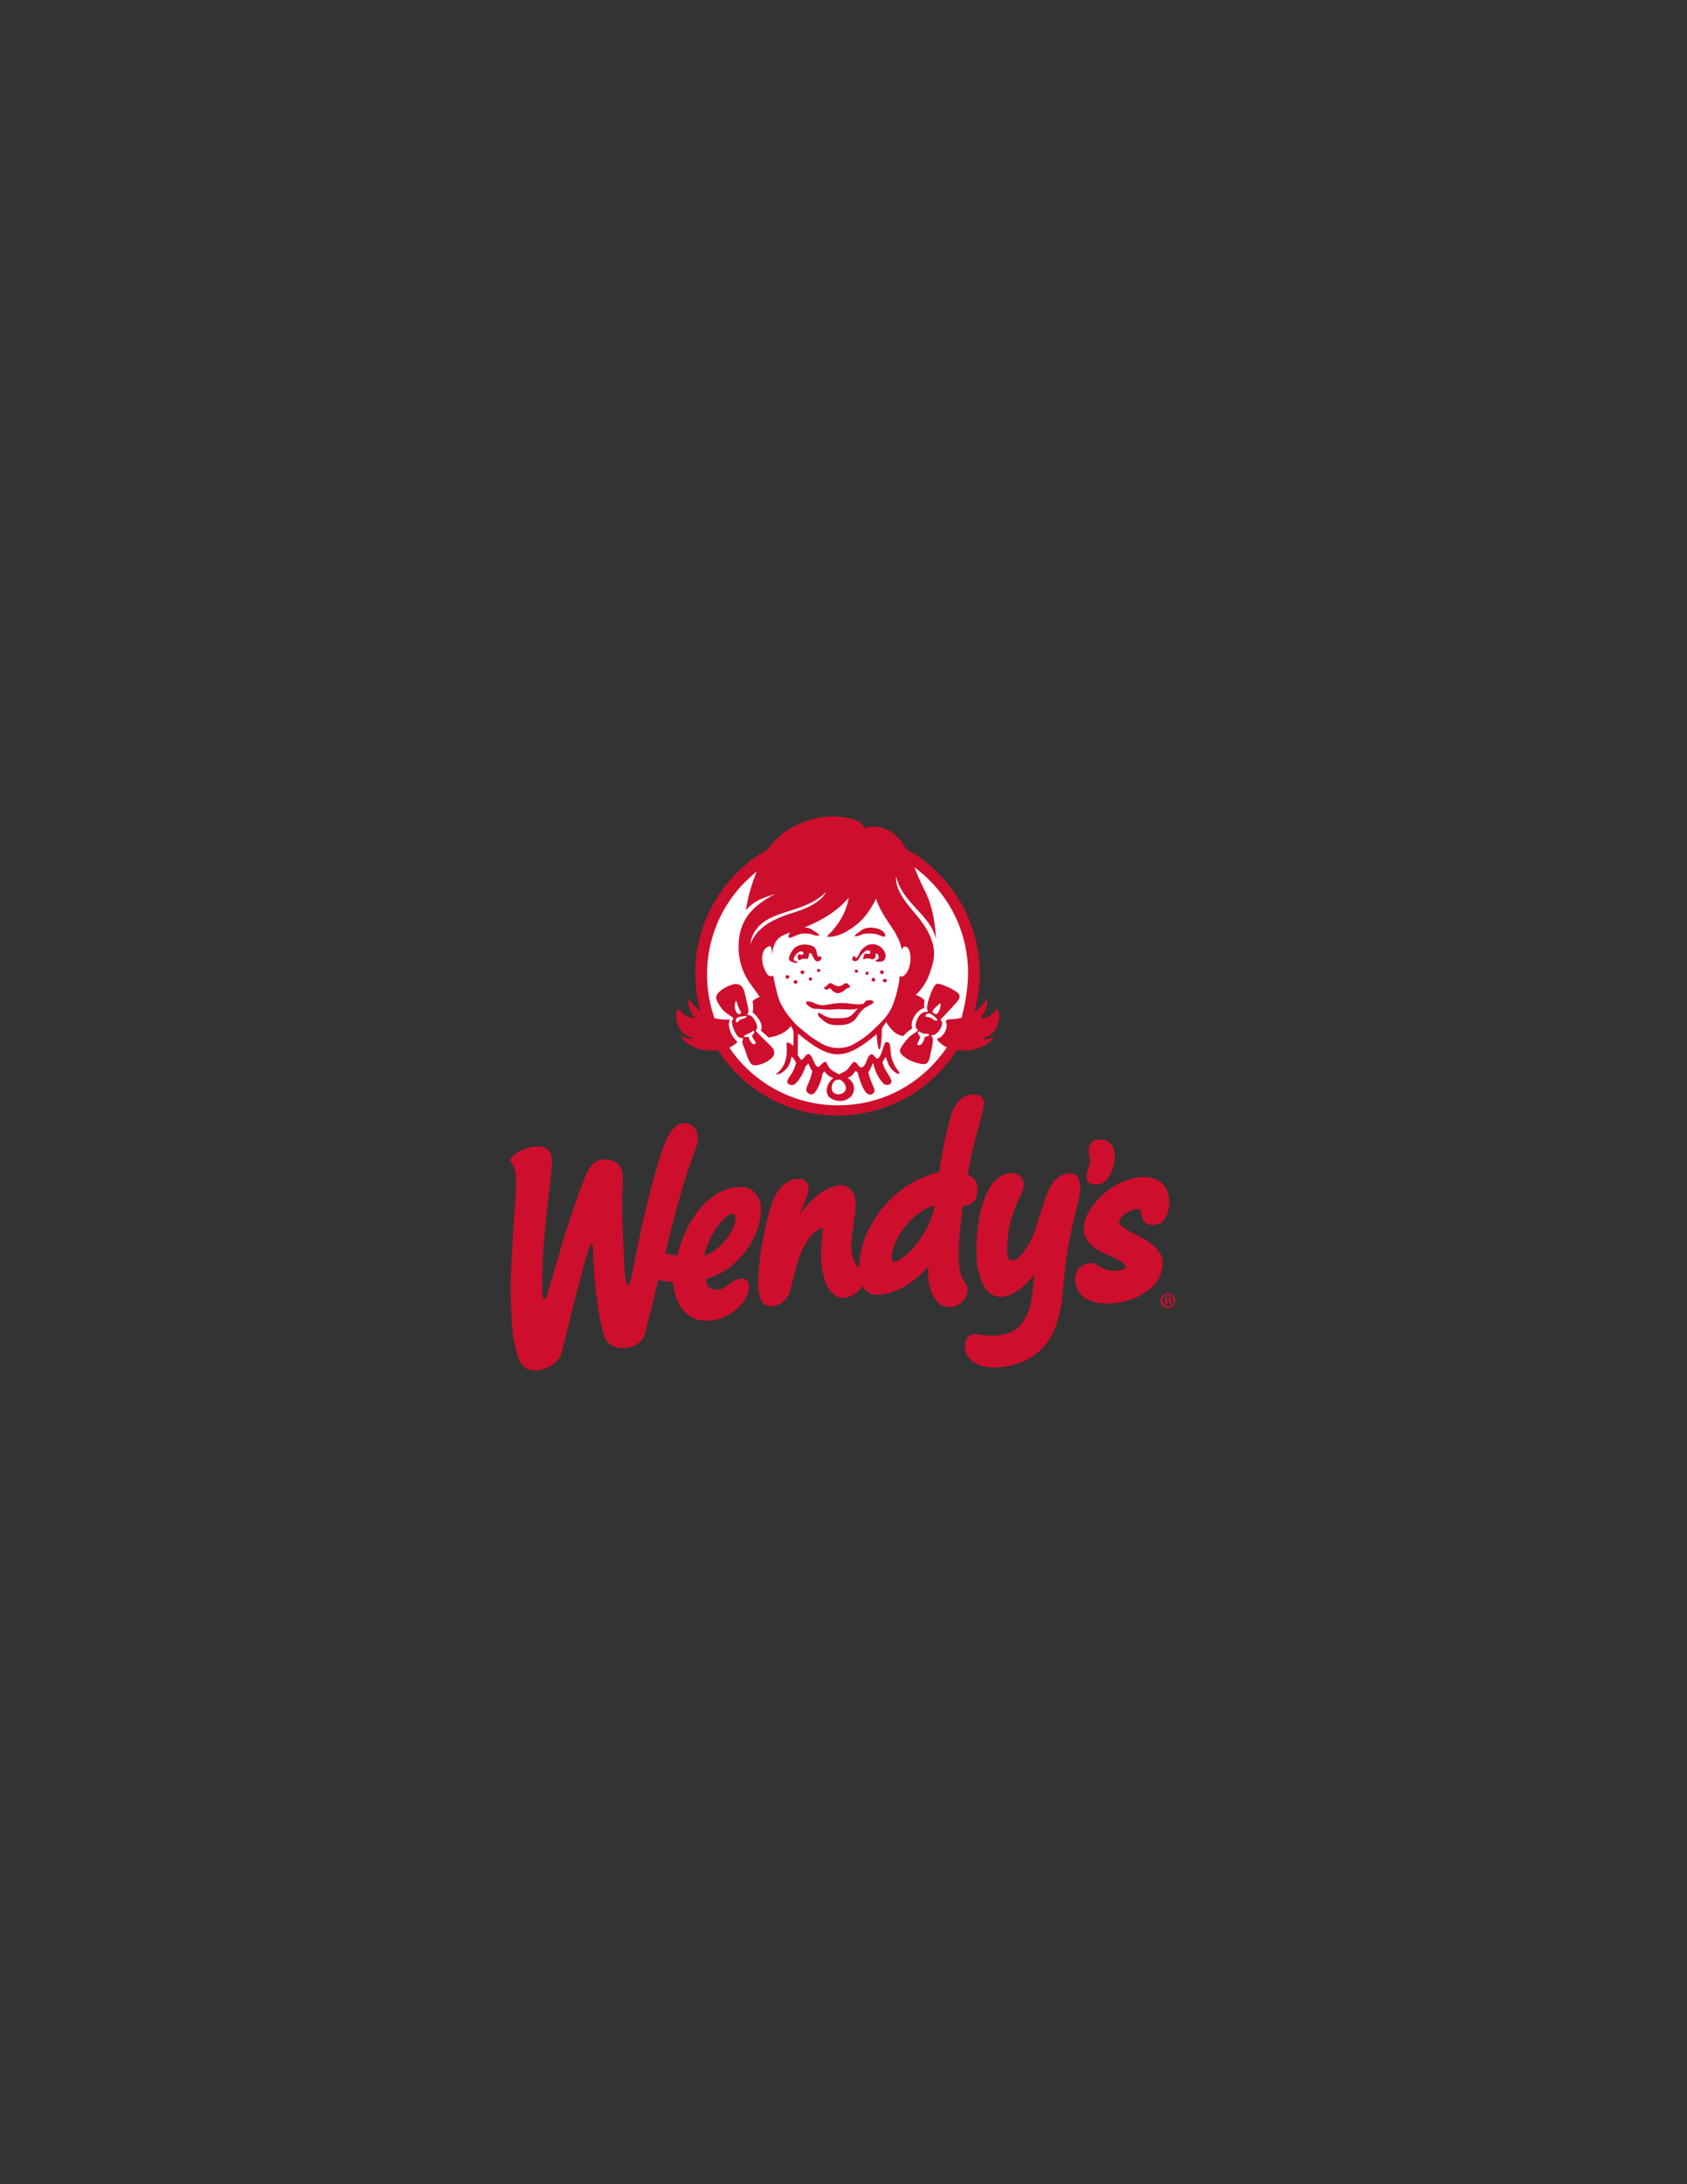 <svg version="1.1" id="Layer_1" xmlns="http://www.w3.org/2000/svg" x="0" y="0" width="612" height="792" style="enable-background:new 0 0 612 792" xml:space="preserve"><rect width="100%" height="100%" fill="#333333" stroke="none"/><style>.st1{fill:#ce0e2d}</style><path d="M353.3 353c0 27.3-22.1 49.4-49.4 49.4-27.3 0-49.4-22.1-49.4-49.4 0-27.3 22.1-49.4 49.4-49.4 27.3 0 49.4 22.1 49.4 49.4z" style="fill:#fff"/><path class="st1" d="M272.8 431.6c-1-.7-2.1-1.1-3.2-1.1-1-.1-2.2 0-3.1.1h-.1c-2 .3-4 1-5.5 1.8s-2.9 1.9-4.3 3.1c-1.2 1.1-2.5 2.3-3.6 3.9-.7 1-2.2 3-3.3 5.2-1.6 3-2.9 6.5-4.1 10.6-.8 0-2.4-.3-3.2-.5-.5-.1-.7-.1-.8-.1h-.3c3.5-14.7 6-23.1 7.8-28.8 1-2.8 2-5.6 2.9-8.5.8-1.6 1.2-3.8 1.2-4.8-.2-3-2.2-5.9-5.9-5.1-3.8.9-6.1 5.7-9.2 16.5-2.6 9.1-4 14.9-6.1 24.7-.9 4.5-1.8 8.9-2.7 13.4-.1.7-.3 1.3-.4 2-.3 1.4-.5 1.8-1 1.9-.2.1-.6-.1-.7-.7-.3-1.2-.6-3.8-.8-7.2-.2-7.6-.9-15.6-.6-25.6.2-5.7.2-6.6-.2-8.1-.7-2.8-4.2-4.5-8.1-3.6-3.8 1-5 5.3-7.2 11.1-1.5 4-3.8 11-6 17.9-2.1 7.1-4.6 15.8-4.6 15.8-.2.6-.3 1.2-.5 1.8-.2.6-.3 1.2-.5 1.8-.5 1.5-.7 1.8-1.1 1.9-.4.1-.6-.2-.7-.6-.2-.9-.2-6.6-.1-9.6.1-6.1.7-12.8 1.3-18.7.3-4.3 1.4-11.8 1.8-16.1.1-1.3.2-2.7.3-3.6.1-2.7-.1-4.1-1.3-5.4-1.9-1.6-4.1-1.5-6.8-.9-4.2 1-7.4 3.6-7 5 .1.2.3.4.5.7.6.9 1 1.5 1.2 2.4.3 1.1.5 2.6.4 5.1-.1 2.2-.2 4.4-.3 6.7-.5 6.7-1.3 18.7-1.6 27-.2 7.1.1 12.1.6 19.1.3 3.5 1 6.4 1.4 8 .7 2.8 2.1 5.9 4.6 6.5 1.8.5 3.2.4 5.6-.3 2.2-.6 5.5-2.7 6.3-6 .9-3.7 1.9-7.4 2.8-11.1.8-3.9 2.7-10.9 4.3-17 .9-3.6 2.1-7.6 2.8-9.7.4-1.1.6-1.3.8-1.4.2-.1.4 0 .5.2 0 .1.1.3.1.7v.7c0 .8 0 1.5.1 2.3.2 7.4 1.6 20.1 2.9 25.3.9 3.4 1.1 7.6 6.4 8.4 2.4.4 4.4-.3 4.4-.3 3.9-1.2 4.9-3.4 5.7-7.2.6-2.4 2.3-9.1 3.3-13.3.3-1.3.6-2.5.9-3.8.7.2 3.9.7 5.3.8 0 .4 0 .6.1.9 0 .2.1.5.1.7 0 .3.1.6.2 1s.2.9.3 1.3c.6 2.2 1.4 4.1 2.6 5.7 1.1 1.5 2.3 2.5 3.9 3.4 1.5.8 4.1 1.2 6.6.9.3 0 .7 0 1-.1h.2c.2 0 .3-.1.5-.1l1.2-.3c3.9-1.1 8.9-4.6 10.6-9.6.7-2 .3-3.2-.1-3.9-.5-.8-1.3-1.2-2.1-1.2-.3 0-.5 0-.8.1-1.7.3-3 1.2-4.1 2.1-1 .8-2 1.5-3.2 1.7-1.4.3-2.3.2-3.1-.2-.9-.4-1.2-.8-1.5-1.6-.2-.5-.3-1.1-.4-1.9 2.2-.6 4.7-1.7 6.8-3 2.3-1.5 4.5-3.4 6.3-5.5 1.9-2.1 3.4-4.5 4.6-7.1 1.2-2.4 2-5.7 2.2-8.4.2-2.1-.1-3.9-.7-5.2-.7-1.3-1.5-2.3-2.5-3zm-8 15.8c-1.2 1.9-2.5 3.4-3.8 4.6-1.5 1.3-2.6 2-4 2.8-.6.3-1.1.5-1.5.6.2-1.1.6-2.7 1.1-4 .8-1.9 1.8-3.8 3-5.6 1.4-2.1 2.6-3.5 3.8-4.5.8-.7 1.5-1.1 2.1-1.2 1.2-.2 1.3 1.3 1.3 1.7 0 1.8-1.1 4.1-2 5.6zm156.9 11.9c-.4 2.9-1.6 5.2-3.5 7.1-1.8 1.7-3.8 3.1-6.1 4.1-2.3 1-4.6 1.6-6.9 1.9-2.1.3-3.9.3-5.4.2h-.4c-3.6-.5-6.1-1.6-7.6-3.6-1.4-1.9-2-4-1.7-6 .3-2.4 1.6-3.6 2.6-4.1 1.2-.7 2.3-1 3.2-.9h.1c1 .1 2.1.6 3.4 1.5.9.6 2 1 3.5 1.2 1.9.2 3.4.1 4.4-.3.7-.3 1.1-.7 1.1-1 0-.1.1-.5-.5-1-.6-.6-1.5-1.2-2.6-1.7-1.1-.6-2.4-1.2-3.8-1.8-1.5-.7-2.9-1.4-4.1-2.3-1.3-.9-2.4-2-3.2-3.3-.9-1.4-1.2-3.1-1-5 .3-2.2 1.3-4.4 2.9-6.7 1.5-2.1 3.4-4.1 5.6-5.8 2.2-1.7 4.6-3 7.3-3.9 2.7-1 5.4-1.3 8-.9 2.5.4 4.4 1.5 5.7 3.4 1.3 1.9 1.7 4.5 1.3 7.7-.2 1.6-.8 3-1.7 4.2-.8 1-2.2 2.2-4.9 1.8-1.8-.3-2.5-1.2-2.8-2-.3-.6-.5-1.3-.6-2-.1-.5-.1-1.1-.4-1.4-.2-.2-.6-.3-1-.3 0 0-.4 0-1.3.2-.8.2-1.6.6-2.3 1-.8.5-1.5 1-2.1 1.7-.5.5-.8 1.1-.9 1.6 0 .3-.1.7.5 1.3.7.7 1.6 1.4 2.8 2 1.1.7 2.4 1.4 3.9 2.1 1.6.8 3.1 1.6 4.3 2.6 1.3 1 2.4 2.2 3.3 3.5.8 1.3 1.2 3 .9 4.9zm-27.4-31.6c-.1-.6-.3-1.3 0-2.4.1-.4.5-1.5.8-2.5.3-1.3.4-2.6.1-3.8-.3-1.1-.3-2.6 0-3.5.5-1.3 1.7-2.1 2.6-2.2 1.3-.2 2.7-.1 3.8.4 1.2.6 2.3 2.1 2.5 3.1.6 2.2.3 4 0 5.4-.3 1.7-1 3.3-1.8 4.5-.5.9-1.4 1.7-2.2 2.2-1 .7-2.5.9-4.2.3-.7.1-1.5-.9-1.6-1.5zm-2.6 1.1c.2.8.3 1.9.1 3.2-.1 1.2-.3 2.5-.7 4 0 .1-1.9 7.4-2.6 10.9-.6 2.8-.9 5-1.4 7.5v.2c-.4 2.5-1 7.9-1.4 11.8-.7 7.5-.9 9.2-2.9 15-2.1 5.9-6.9 9.8-9.1 11-4 2.3-8.6 3.4-13.5 3.5-.2 0-.5 0-.8-.1-.5 0-1.1-.1-1.7-.2-5.2-.9-8.2-4.2-7.6-8.5.3-2.2 2-3.6 4.3-3.3 2.1.4 4.1.5 5.8.5 5.4-.1 9.1-1.8 11.3-5.6 2.3-3.9 2.6-6.4 3-9.9.1-.5.1-.9.2-1.4.2-1.8.4-3.5.6-5.3-.9 1.2-1.7 2.1-2.5 2.9-1.7 1.6-3.2 2.8-4.6 3.6-1.6 1-3.2 1.5-4.7 1.7h-.1c-2.5-.1-4.4-1-5.7-2.8-1.1-1.6-2-3.6-2.6-6-.6-2.3-.9-4.8-.9-7.3s.1-4.8.3-7c.6-6.6 2-11.9 4-15.6 2.3-4.2 5.2-6.3 8.6-6.2.2 0 .4 0 .9.1.6.1 1.2.3 1.6.6.5.3.9.8 1.3 1.5s.5 1.6.4 2.7c-.1 1.1-.5 2.3-1.3 3.7-.7 1.3-1.3 2.8-1.9 4.3-.5 1.4-1 3-1.5 4.8-.5 1.8-.8 3.8-1 5.8 0 .3-.1 1-.2 2.2-.1.9-.1 1.9 0 2.9.1.9.2 1.7.5 2.3.1.4.6.6.8.6.2 0 .4.1.7.1.5 0 1-.2 1.5-.5.4-.2 1.3-1 2.4-2.5.8-1 2.2-3.1 3.4-5.9.6-1.3 1.3-3.5 2-5.7.8-2.6 2.3-7.6 3.2-9.7.5-1.3 1.2-2.5 1.9-3.6.6-1 1.7-2 2.5-2.5 1.2-.8 2.5-1.2 4-1.1.3 0 .7.1 1.2.2.6.2 1.2.5 1.6 1 0 .5.3 1.2.6 2.1zm-37.5-31.9c-4.2-.7-7.2 2.5-8.5 5.6-.5 1.1-.6 1.7-1 3.1-.4 1.4-.6 2.4-1 3.9-.2 1-.6 2.6-.8 3.3-.3 1.3-.3 1.5-.7 3.5-.4 1.9-.6 3.2-.9 5-.2 1.3-.4 2.4-.6 3.7-3 .7-6 1.9-9.1 3.5-3.3 1.8-6.3 4.1-9.1 6.9-2.8 2.8-5.1 6.1-7.1 9.9-2 3.8-3.2 8-3.7 12.6-.1.6-.1 1.2-.1 1.8-.4-.3-.8-.7-1.1-1.2-.6-.9-1-1.9-1.3-3.1-.3-1.2-.4-2.7-.4-3.9 0-1.3.1-2.1.2-3 .1-1 .2-1.9.4-2.7.1-.5.2-1 .2-1.5 0-.3.1-.6.1-1 .6-3.6.9-6.1.5-8.6-.2-1.6-1.6-4.8-4.9-4.9h-.8c-2.2.2-4.9 1.4-6.5 2.6-2.1 1.5-4.1 3.3-6 5.5-.8.9-1.4 1.7-1.9 2.5.3-1 .7-2 1.2-2.9.3-.6.5-1.2.7-1.8 0-.1.1-.1.1-.2.5-1.4 1.1-2.8 1.2-4 .1-1-.1-1.9-.5-2.5-.4-.5-.8-.9-1.3-1.2-.5-.2-1-.3-1.6-.3h-.9c-1.3.1-2.4.5-3.4 1.2-.9.6-1.6 1.2-2.3 1.9-.7.8-1.2 1.6-1.7 2.3-.7 1.1-1.4 2.7-2 4.8-.6 1.9-1.2 4.1-1.7 6.4-.5 2.2-1 4.5-1.4 6.8-.4 2.3-.7 4.3-.9 5.9-.2 2-.4 4-.5 5.9-.1 1.9-.1 3.7.1 5.3.2 1.6.6 3 1.2 4 .8 1.2 2 1.8 3.6 1.6h.1c.3 0 1.3-.2 2.3-.5.9-.3 2.3-1.3 3.4-3.1.7-1 1.3-3.8 2.2-7.2.2-.8.4-1.5.5-2.1 3.2-12.4 7.8-15 10.1-15.5-.2 1.4-.3 2.8-.5 4.2-.1 1.8-.2 3.5-.3 5.4.1 3.6.4 5.7.9 7.5.5 2.1 1.4 4.6 2.6 5.9 1.3 1.5 2.6 2.5 4.9 2.4 1-.1 1.5-.2 2.6-.7 1.1-.5 1.6-.9 2.6-1.8.7-.7 1.1-1.3 1.4-1.9.4.8 1 1.5 1.6 2 1 .9 2.5 1.3 4.4 1.3h.1c.2 0 .7-.1 2.1-.3 1.3-.2 2.9-.7 4.8-1.5 1.8-.8 3.9-2.1 6.1-3.8 1.6-1.2 3.2-2.8 4.9-4.6-.2 2.6-.3 5.2.9 8.6.5 1.4 1.1 2.6 2.1 3.9 1.1 1.4 2.7 2.2 4.9 2.2h.2c1-.2 1.9-.4 2.6-.8.7-.4 1.4-1 2.1-1.7.8-.9 1.2-2 1.4-3.4 0-.4 0-.9-.1-1.4-.1-.5-.4-1-.7-1.4-.1-.2-.2-.4-.4-.6-.7-1.3-1.2-2.3-1.4-3.2-.5-2.3-.7-4.2-.6-8 0-1.8.2-3.7.3-5.6.1-1.8.3-3.7.6-5.6.1-1.3.3-2.6.4-3.8 0-.5.1-.9.1-1.2h.3c1 0 2-.3 3-1 1.2-.8 1.9-2.3 2.1-4.4.2-1.8-.3-3.3-1.3-4.4-.7-.7-1.4-1.2-2.2-1.7.1-.7.2-1.3.3-1.9.1-.8.2-1.4.4-2 .1-.4.2-.8.2-1.1.1-.3.1-.7.2-1 0-.1 1.3-6.2 3.9-15.2.4-1.5.6-2.6.7-3.6.4-1.4 0-3.7-2.6-4.1zM336.9 444c-1.3 2.7-2.8 5.1-4.4 7.1-1.6 2-3.3 3.6-4.9 4.8-1.4 1-2.7 1.8-3.6 1.6-.6-.2-.6-1.3-.5-2 .2-2.1.9-4.2 2-6.3 1.1-2.1 2.5-4.1 4.1-5.9 1.6-1.8 3.4-3.3 5.2-4.4 1.5-.9 2.9-1.5 4.3-1.9-.5 2.5-1.2 4.8-2.2 7zM423.7 469c1.5 0 2.7 1.2 2.7 2.6 0 1.5-1.2 2.7-2.7 2.7-1.5 0-2.7-1.2-2.7-2.7 0-1.5 1.2-2.6 2.7-2.6zm0 .5c-1.1 0-2 .9-2 2.1 0 1.2.9 2.1 2.1 2.1 1.1 0 2-.9 2-2.1-.1-1.1-.9-2.1-2.1-2.1zm-.4 3.5h-.6v-2.6c.2 0 .6-.1 1-.1.5 0 .7.1.9.2.2.1.3.3.3.6s-.2.5-.5.6c.3.1.4.3.5.6.1.4.1.5.2.6h-.6c-.1-.1-.1-.3-.2-.6 0-.3-.2-.4-.5-.4h-.3v1.1zm0-1.5h.3c.3 0 .6-.1.6-.4 0-.2-.2-.4-.6-.4h-.3v.8zM317.5 355.4c-.1.3-.4.6-.7.5-.5-.1-.7-.4-.6-.8.1-.4.4-.6.9-.5.3.1.5.4.4.8zm2.6-3.5c-.5-.1-.7.1-.8.4-.1.4.1.8.6.9.4.1.6-.2.7-.6 0-.4-.2-.7-.5-.7zm.2 3.5c-.1.4.2.7.6.8.3.1.7-.2.8-.5.1-.4-.2-.7-.5-.7-.5-.1-.8 0-.9.4zm-10.3-6.9c1.4.2 1.6-1.1 2.1-1.8.4-.6 1.4-1.5 1.8-1.8.4-.3 1.1-.5 1.7 0 .3.3 0 .9-.2 1-.6.1-1.2-.2-1.5-.1-.3.1-.7.9-.8 1.9.7.3.8-.2 1.5-.2 1 0 2.1.7 2.6.1.5-.5.5-1.5.5-1.9.9 0 1.3 1.3.9 2-.3.3-1 .3-1 .9 3.1.6 3.3-.7 3.6-1.4.2-.6.1-1-.2-1.8-.9-2.3-3.6-3.6-6-2.8-.9.3-2.3 1.5-2.8 2.3-.6.9-1 2.5-1.7 2.5-.3-.1 0-.8-.5-.7-.6.1-.9.6-.8 1.2.1.4.4.6.8.6zm2.1-9.4c.5-.2.9-.4 1.5-.5.4-.1 1-.1 1.4-.1.9 0 1.5 0 2.3.1 1.3.2 3.6 1.5 3.8.9.2-1-.7-1.8-1.4-2.2-1.7-.9-4.3-1.4-6.5-.4-.8.4-1 .7-1.7 1.2-.5.3-1.4.9-1.4 1.3.1.3 1.4-.1 2-.3zm-20.9 12.8c-.4 0-.8.3-.8.6 0 .5.3.7.8.7.3 0 .5-.2.6-.7.1-.3-.3-.6-.6-.6zm-5.6 1.7c-.4 0-.6.2-.6.6 0 .4.2.7.6.7.3 0 .8-.3.7-.7.1-.4-.3-.6-.7-.6zm3 1.8c-.3 0-.7.3-.7.7 0 .3.3.6.7.6.4 0 .7-.3.7-.5.1-.4-.3-.8-.7-.8zm8.3-8.5c-1-.9-.1-2.8-2.1-3.8-2.2-1.1-5.5-.7-6.9 1-.5.7-1.1 1.4-1.5 2.5-.2.7-.4 1.5.3 1.9.5.3 1.7.8 2.6.6.1-.3-.2-.5-.4-.5-.6 0-1-.5-1-.8.1-.8.9-2 1.8-2.5.9-.6 1.5-.3 1.8.2 0 .4-.2.7-.5.7-.5.1-.9-.3-1.2-.2-.7.7-.4 1.6-.2 1.9.2.3.5.4.6.3.5-.6 1.6-.6 2.7-.5.5-.3.5-1.2.6-1.9.8-.9 1.2.9 1.7 1.7.3.5.7 1 1.2 1.1.8.1 1.9-.6 1.5-1.8-.1-.3-.7.3-1 .1zm17.1 5.9c-.1.3.1.6.4.7.3.1.6-.2.7-.5.1-.3-.1-.6-.5-.7-.3 0-.5.2-.6.5zm-19.4 2.2c0-.3-.3-.6-.6-.6-.4 0-.6.3-.6.6s.2.6.6.6c.3.1.6-.2.6-.6zm65.6 21.7c-.1.2-.3.4-.6.7-3.6 3.1-8.2 4-12.4 3.3-1.9 2.9-4 5.6-6.4 8.1-9.8 10.1-23 15.7-37 15.7-13.5 0-26.2-5.2-35.9-14.6-2.9-2.8-5.4-5.9-7.5-9.2-4.1.7-8.7-.2-12.2-3.3-.3-.3-.5-.5-.6-.7-.4-.5-.2-1.1.2-.8.9.6 2.9.9 3.4.6.3-.2-.8-.4-1.8-.9-5.4-2.7-4.4-11.2-2.8-9.4 1.1 1.4 2.7 3 5.5 2.9-2.6-3-2.9-7.3-2-6.5.8.8 1.9 2.5 4 4-4.7-17-.5-36 12.7-49.6 3.5-3.6 7.5-6.7 11.8-9.1 3.9-5.3 9.2-9.1 17-11.1 3.6-.9 7.4-.8 9.5-.6 1.8.3 5.6.6 7.6 2.6.3.3.7.9.9 1.6 1.9-.8 3-.9 5.3-.5 4.9 1.1 7.6 4 9.8 7.9 4 2.2 7.7 4.9 11 8.2 9.9 9.6 15.5 22.5 15.7 36.3.1 5-.6 9.9-1.9 14.6 2.3-1.5 3.4-3.4 4.2-4.2.9-.8.6 3.5-2 6.5 2.9.1 4.4-1.4 5.5-2.9 1.6-1.8 2.6 6.7-2.8 9.5-1 .5-2.1.7-1.8.9.6.3 2.5 0 3.4-.6.4-.4.5.2.2.6zm-63-42.9c-2.3 1.2-4.1 2-5.4 2.5.7 0 1.4.1 2 .4.7.3 1.2.7 1.8 1.1.5.3 1.5.8 1.5 1.3-.1.4-1.4.1-2-.1-.5-.1-.8-.3-1.5-.4-.4 0-1-.1-1.4-.1-.9 0-1.4 0-2.3.3-1.2.3-3.5 1.7-3.8 1.1-.2-.7.2-1.4.7-1.8-.7.2-1.5.5-2.4.9-3.1 1.3-4 4.1-4.3 7.1 0-.5-.1-.9-.1-1.3-.1-1.7-.6-1.7-.6-1.7s-2.7 0-2.9 4.1c0 2.5.4 3.2.8 4 .4 1 .9 2.2 1.5 2.5 1 .5 1.5.2 1.7 0v.1c.3 1.5.8 3.9 1 4.6.8 3.5 1.4 5.1 2.7 7.2 1.2 2.2 2.8 3.9 4.2 5.5.9.9 2.6 2.4 3.8 3.3 1.5 1.2 2.2 1.8 3.9 2.8 1.5 1 4.3 2.9 8.1 2.8 3.6 0 5.5-1.4 6.7-2.1 2.5-1.4 3.8-2.6 5.6-4.2 2-1.9 3-2.8 4.2-4.2 1.6-1.8 3-3.8 4.3-8.4.5-1.7.9-3.7 1.2-5.3.1-.7.1-1.3.2-1.9.3.2 1 .5 1.9-.5 1.1-.9 2.1-3.6 2-5.8 0-1.9-.5-4-1.6-4.3-.8-.2-1.2.2-1.6 1-.1-.6-.2-1.2-.5-2.1-.6-1.8-1.1-2.5-2.2-4.6-2.7-4-3.8-5.6-5.1-8.1-.9-1.8-1.2-2.7-1.5-3.7 0 0-2.5 6.1-7.6 9.9-4.4 3.3-7.8 4.3-10.3 3.9 4.7-4.5 7.1-9 8-14.1-2 2.4-5.3 5.5-10.7 8.3zm-23.1 3.5c-1.8 2.6-1.9 5.1-1.9 5.1 3.1-8.4 13.4-10.6 17.2-12 9-3 10.2-6.9 10.2-6.9-8 7.9-20.1 6.1-25.5 13.8zm77.1 14.9c-.2-12.7-5.3-24.6-14.4-33.4-1.6-1.6-3.3-3-5.1-4.3 1 2.4 2.1 5 3.4 7.7 2.8 5.1 3.7 10.6 4.1 14.1.1.8.3 2.2.3 4.1-2.1-9-11.8-12.4-14.4-22.5 0 0-1 4 5.1 11.2 2.5 3.2 10.1 10.5 8.4 19.3-.5 2.2-1.2 4.5-2.2 6.7-1.1 2.1-2.3 3.9-4.2 5.7.8.2 1.9.6 3.2 1.9-.3 1.5-.1 2.8-.1 2.8s-1.6.3-3.1 2.3c-2.3 3.2-1.2 5.1-1.2 5.1s-1.7.9-3.3 2.8c-1.2-.2-2.3-.7-3.2-1.4-1.1-.9-2.1-2.1-3-3.7-.1.2-.3.4-.5.7-1.1 1.5-1.1 1.6-1.1 2.7 0 4.8-1.1 11.4-1.9 1-5.3 4.5-9.8 7.3-14.1 7.3-4.2 0-8.6-2.7-14.4-7.5 0 2.3-.1 4.6-.1 7.8.3.4.6.9 1 1.5.8 1.1 1.9-2.5 3.2-1.8 1.4.8 1.4 3.3 2.9 4.5.9.7 2.6-3.3 3.5-1.1 1 2.4 2.7 2.9 4.5 3.9.8-.7 2-.8 3.1-2 .9-1.1 1.5-2.3 2.2-2.5 1.1-.3 1.7 2.3 2.9 1.9 1.9-.7 1.6-4.2 3.4-4.7.9-.2 1.1 1.3 2.1 1.5 1.1.2 2.1-3.6 2.6-5.1.3-.8.7-1 1.3-.8.8.3.9 1.4 1 3.4.1 2.7 1.4 5.4 2.9 7.2 1.5 1.8-2.4.8-3.9-3.1-.9-2.5-.7-2.5-1.4-1.2l-.6 1c.2.6.4 1.1.7 1.9 1.1 2.4 3.2 4.4 2.4 5.7-.4.4-.8.6-1.4.6-.5 0-1-.1-1.5-.7s-2.5-2.7-3.4-6.8c-.2-.2-.3-.4-.3-.4s-.6 2-1.6 3.3c.9 4 2.6 5.9 2.2 7.1-.2.5-.8.8-.8.8-.3.2-.6.2-.9.2-.6-.1-1-.4-1.4-.8-.8-1-2.1-3.5-2.9-7.1-.5-.5-.8-.8-1.1-.4-.4.6-.8 1.6-2.6 2.2 1 .7 1.8 1.5 2.2 2.9.7 3.2-1.7 5.2-4.5 5.5-2 .1-4.5-.7-5.1-2.6-.7-2.4.8-4.6 2.2-5.7-1.3-.4-2.4-1.3-3.2-2.4 0 0-.3.4-.7.7v.1c-.3 2-1.4 5.2-2.9 7-.4.4-.8.5-1.3.5-.3 0-.6-.1-.9-.3 0 0-.5-.4-.7-.8-.6-1.3 1.1-2.7 2.1-7.3-.6-.8-1.1-1.8-1.4-2.8 0 0-.4.5-1 .9-.7 2.1-2.1 5-3.7 6.4-.4.3-.9.7-1.8.5-2.8-.8 0-3 .9-5 .7-1.5.9-2.3 1.1-3-.2-.3-.3-.7-.6-1.1-.1-.2-.3-.4-.4-.6-.3-.4-.7-.7-.8-.1-.1.7-.3 1.6-.8 2.6-.9 1.9-3.6 3.9-4.8 3.2 1.1-.4 2.8-2.5 3.4-4.4.6-2.1.8-4 .5-6.1-.2-1.6 1.4-.7 2.5.4v-1.1c.1-1.2.1-2.5.1-3.7 0-.5-.3-1.6-.9-2.3l-.1-.1c-2 2.5-4.8 3.6-8.1 4.1l-2.8-2.6s1-1.4-.7-4c-1.7-2.4-2.3-2.4-2.3-2.4s.5-1.6 0-4.1c.7-.8 1.6-1.3 2.6-1.6-1.4-2.1-3-4.2-3.7-5.2-4.5-6.6-4.4-13.4-3.4-18.3v.1c1.9-8.3 9.1-11.9 12.6-13.9-2.5.9-7.4 1.9-10.5 5.9.4-2.7 1-5.4 1.6-7.5.7-2.3 1.5-4.5 2.3-6.6-1.6 1.3-3.1 2.7-4.6 4.2-13 13.4-16.5 32.5-10.7 49 1.6.4 3.5.6 5.7.5 0 0-.1 0-.1.1-.4.4-.7 2.1.3 4.6.8 1.8 1.8 2.8 2.4 3.4h.1c-.1.1-.2.1-.2.2-.8.7-1.8 1.4-2.8 1.9 1.8 2.7 3.9 5.2 6.3 7.5 8.9 8.6 20.7 13.4 33.1 13.4 13 0 25.1-5.1 34.1-14.4 2-2.1 3.8-4.3 5.4-6.6-1-.5-1.9-1.1-2.6-1.8-.3-.2-.5-.5-.7-.7-.1-.5-.3-.8-.3-.8s1.3.3 2.7-2c1.6-2.6.4-4.2.4-4.2s.4-.3.9-.7c1.9 0 3.5-.2 4.9-.5 1.5-5.6 2.4-11.2 2.4-16.9zm-47.8 44.5c1.6.4 3.1-.5 3.4-1.6.2-.8-.1-1.6-.4-2.1-.3-.5-.6-.8-1.1-1.2-.6-.4-1.5-.3-1.8-.2l-.3.1c-1.5.6-2.5 4.3.2 5zm-5.8-44.8c0-.3-.2-.6-.6-.6-.4 0-.6.3-.6.6s.2.6.6.6c.3 0 .6-.3.6-.6zm13.1-.3c-.4-.1-.6.1-.6.5-.1.2.1.5.4.6.4.1.7-.1.8-.4 0-.4-.2-.7-.6-.7zm-11.2 7.2c1.1.3.9-.7 1.7-.4.4.2.5.9 1.8 1.5s2.5-.1 3.7-1.1c.7-.7 2.1-.7 1.7-1.1-.3-.1-.5-.9-1-1.1-1.3-.4-1.6 1-3 1-1.9 0-2.3-1.2-3.3-1.1-.8.1-1.3 1.4-1.8 1.4s-.4.7.2.9zm-6.2 4.3c-1-.1-1.1.4-.4 1.3.7.7 1.9 1.4 2.8 1.4 1.9 0 3.5.4 5.4.3.3 0 1.5-.1 1.8-.1 2.9-.3 5.6.5 8.3-.3-.9.9-1.7 2.2-3 2.9-1.4.7-4.1.7-6.1.6-2.1-.1-3.8-1.3-5.2-2.1-.4 1.2.2 1.6 1.1 2.4 1 .9 2.6 2.2 5 2.2 3.5.1 6.2-.2 8-3.1.5-.9 2-2.9 3.5-3.6.8-.4 2.8-1.3 2.4-1.8-.6-.7-1.7-.6-2.5-.4-.6.1-.8 1.3-1.8 1.3-2.5.3-4.8-.5-7.9-.4-2.2.1-3.9.6-6.2.8-2.4 0-3.1-1.2-5.2-1.4zm-12.5 19.3c-.3 1.2-2.6 2.8-4.5 3.4-.8.3-1.7.5-2.6.5-2 0-2.9-4.3-3.3-5.3-.3-.8-1.1-2.5-1.1-3.1 0-.4.1-.9.3-1.3.1-.2-.3-.2-.6-.2-1.3-.1-1.6-1-2-1.5-.3-.6-.7-1.4-1.1-2.4-.4-1.6-.5-2.3-.2-2.7 1.3-.9-1.8-1.5-3.9-4.1-.7-.9-1.7-2.6-1.9-3.3-.2-.8-.2-1.9 1.7-3.3 1.9-1.6 4.7-2.3 5.2-2.3.7 0 2.6.1 3.3 3 .6 2.5.8 3.4 1.1 4.8.3.9.3 1.7.3 2.3 0 .8-1.2 1 .2 1.2.7 0 1.4.8 1.9 1.5.3.4 1.4 2.6 1 3.4-.3.4-.7.6 0 1.3.2.2.5.4.6.6.7.8 3.2 3.1 4.3 4.3.6.7 1.7 1.4 1.3 3.2zm-14.2-16.9c.2 1.3 1.2 2.9 2.1 2 .6-.5-.5-.7-1.3-3.8-.5-2-1 .7-.8 1.8zm3 3.9c.5-.1 1-.3 1.2-.8.1-.4-.3-.2-1.1-.1-.9.1-1.9.2-2.4.7-.4.6-.5.7-.2 1.3.3.6.5.1 1-.4.4-.4 1-.6 1.5-.7zm3.3 6.4c-.1-.8.3-.6.5-1 .5-.9 0-1.1-.3-1-.7.6-.6.6-2.5 1.4-1.1.5-.6.8 0 .9.3 0 .9-.3 1 0 .1.3.8 2.7 2.1 2.5 1.4-.3-.7-1.8-.8-2.8zm74-12.2c-.7.8-3.9 4.2-4.6 5-.2.2-.4.3-.6.6-.6.6-.5.7-.1 1.1.7.7-.5 2.9-.8 3.3-.5.7-1.5 1.7-2.2 1.7-1.5.1-.3.5-.2 1.2.1.4 0 1.4-.2 2.7-.2 1.1-.4 1.8-.9 4.2-.6 2.9-2.2 2.5-2.9 2.4-.6 0-4-.8-5.8-2.2-2.4-1.6-2.2-2.5-2-3.2.2-.6 1.3-2.2 2.1-3.1 2.2-2.9 5.3-3.3 3.9-4.2-.4-.4-.6-1-.2-2.6.3-1 .8-1.9 1.1-2.2.3-.3 1-1.3 2.4-1.4.4 0 .8 0 .7-.2-.2-.4-.3-.9-.3-1.3 0-.5.4-2.5.7-3.3.4-1 1.7-5.6 3.3-5.4.7.1 1.7.4 2.6.8 1.6.6 4.7 2.2 5.1 3.2.5 1.3-.7 2.3-1.1 2.9zm-10.4 11.3c-2.1-.1-2.1-.3-2.8-.8-.2-.2-1.2.3-.5.9.2.2.7.8.5 1.5-.3.9-1.6 2.7-.3 2.5 1.5-.2 1.9-2.3 2-2.7.2-.3.4-.4.8-.5.7 0 1.4-.8.3-.9zm2.7-6.1c-.7-.6-1.5-1.3-2.2-1.3-.7 0-1 .1-1.2.8-.1.6.3.4 1 .5.7.1 1.5.6 1.8.9.4.3 1.2.6 1.4.2.1-.3-.1-.5-.8-1.1zm1.3-4.6c-1.2 1.3-3.1 2.5-1.6 3.3 1.2.7 1.6-.6 2-1.5.3-.7.7-3-.4-1.8z"/></svg>